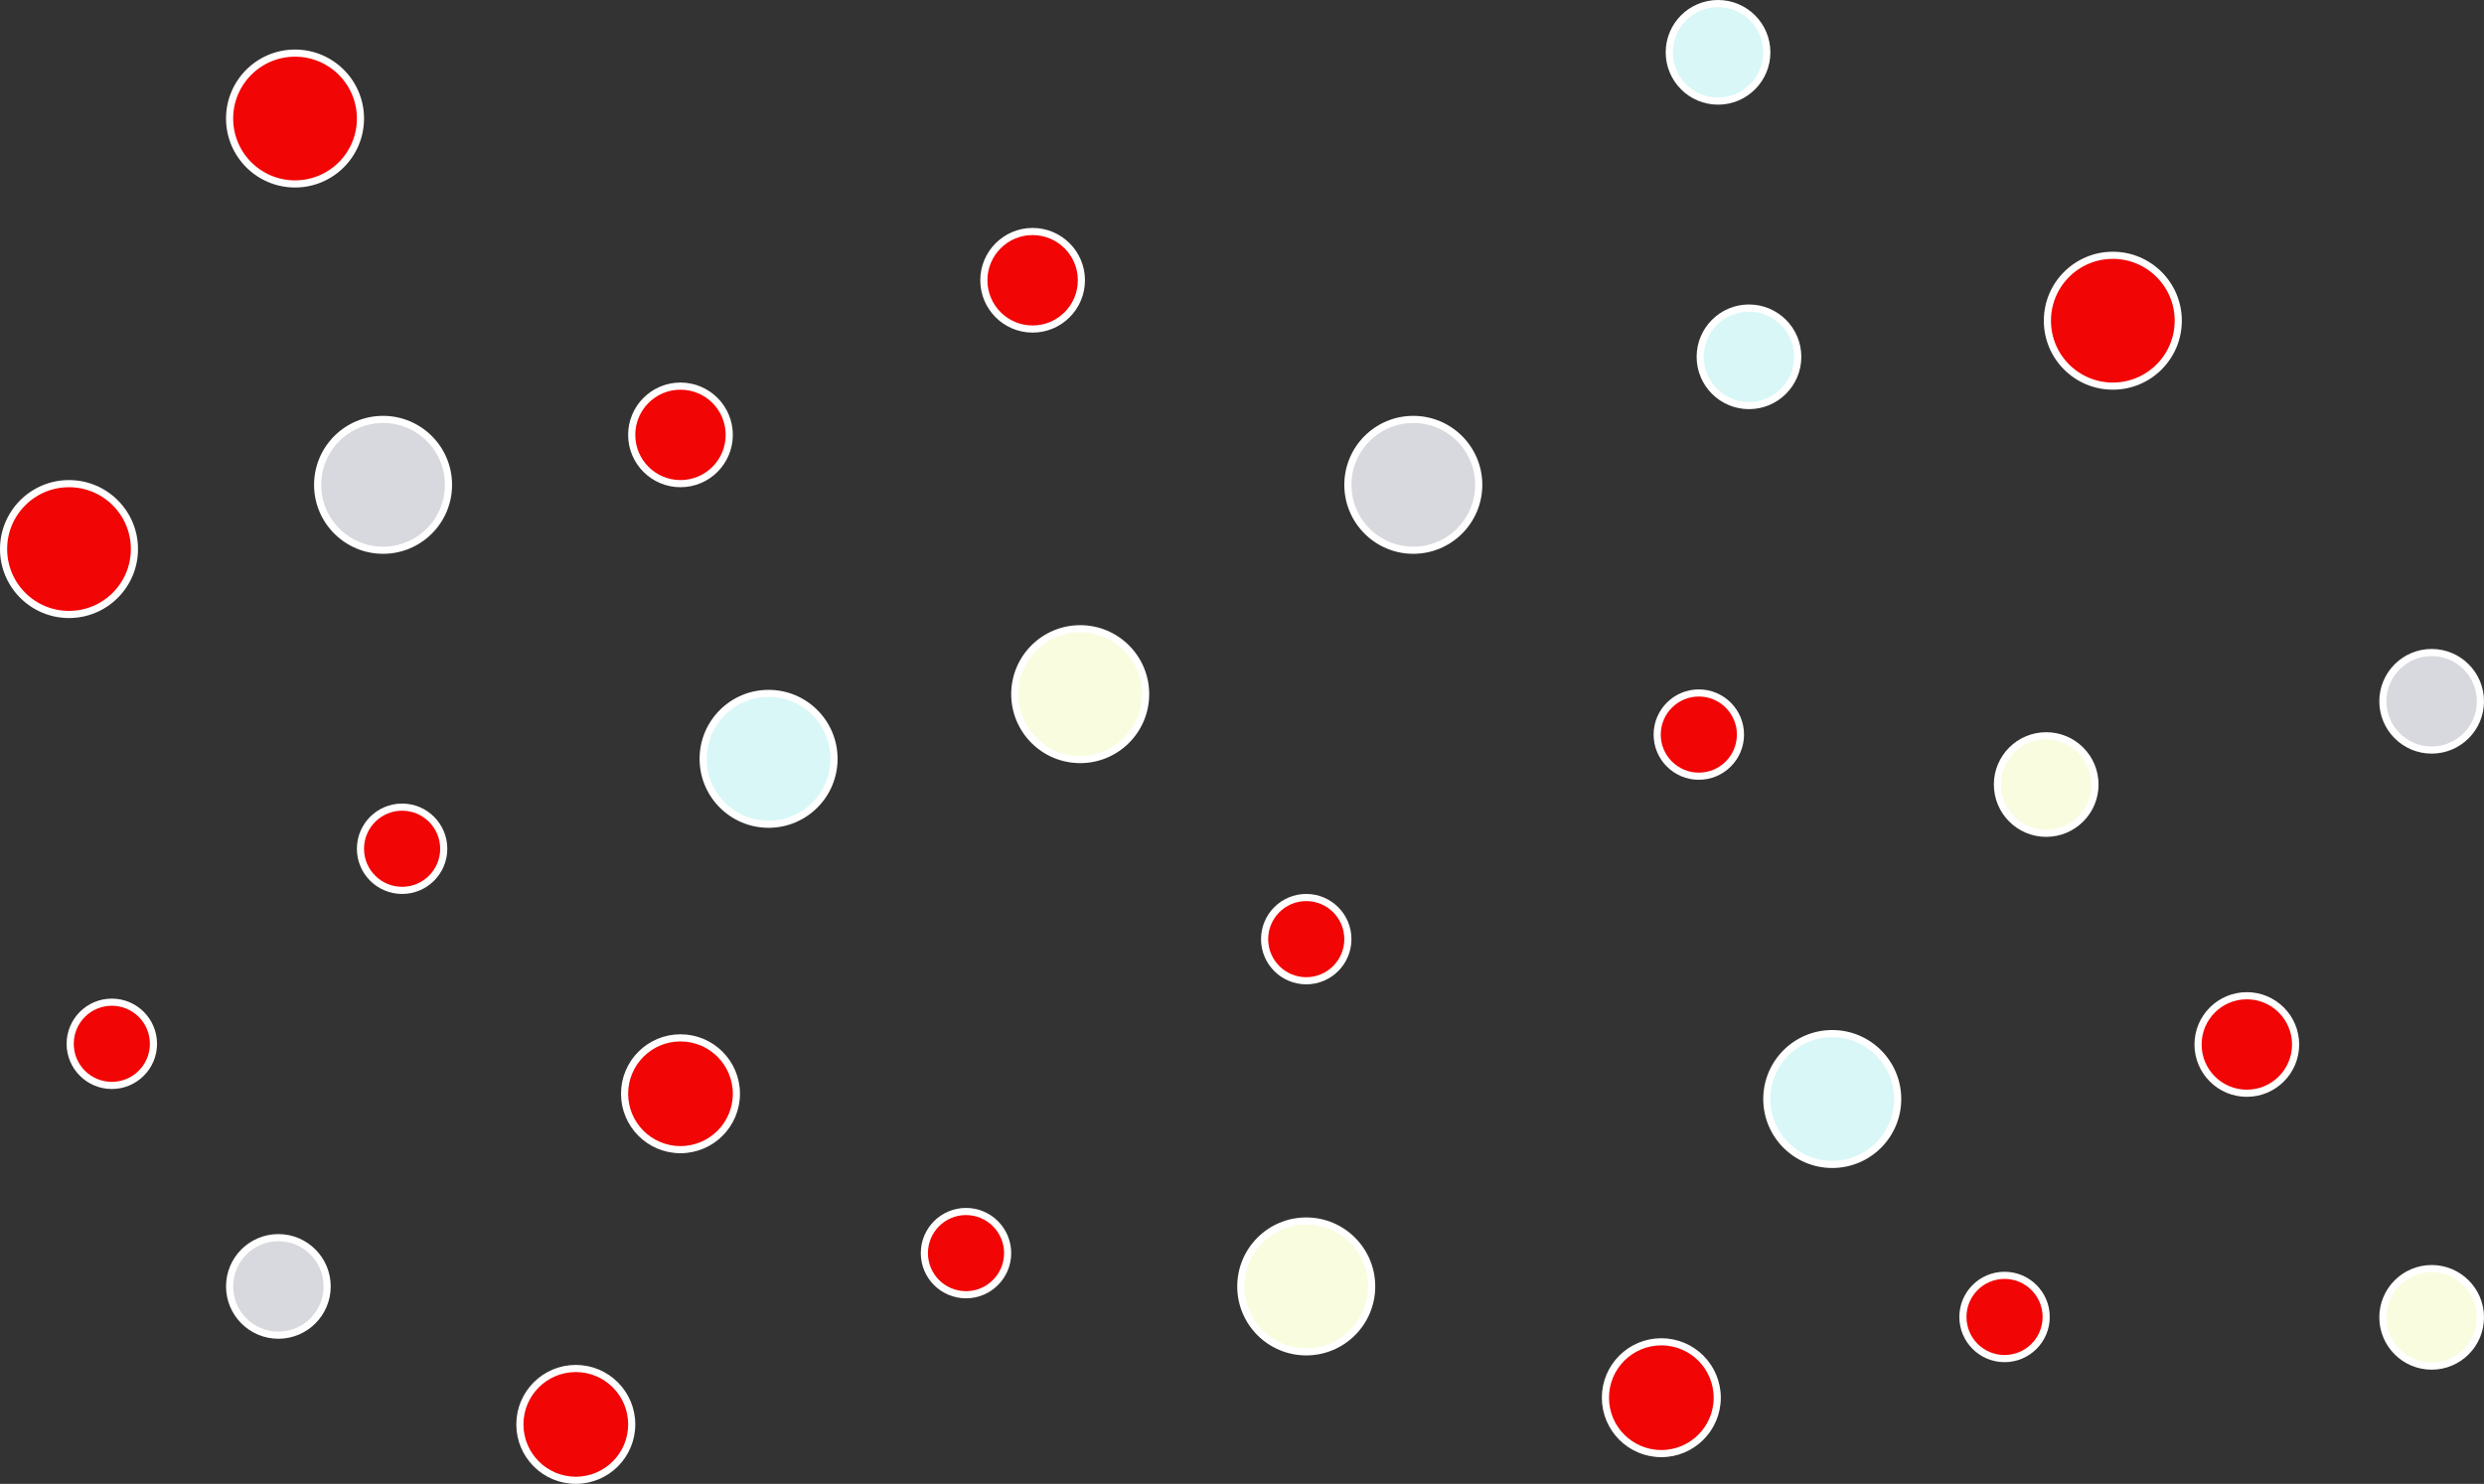 <svg xmlns="http://www.w3.org/2000/svg" viewBox="0 0 1044 623.83"><rect x="0" y="0" width="1044" height="623.83" fill="#333333" stroke="none"/><defs><style>.cls-1{fill:#f20505;}.cls-1,.cls-2,.cls-3,.cls-4{stroke:#fff;stroke-miterlimit:10;stroke-width:3px;}.cls-2{fill:#f9fcdf;}.cls-3{fill:#d9f7f7;}.cls-4{fill:#d8d9de;}</style></defs><g id="Layer_2" data-name="Layer 2"><g id="Layer_1-2" data-name="Layer 1"><circle class="cls-1" cx="124" cy="49.83" r="27.5"/><circle class="cls-1" cx="434" cy="117.83" r="20.5"/><circle class="cls-1" cx="169" cy="356.83" r="17.5"/><circle class="cls-1" cx="549" cy="394.83" r="17.5"/><circle class="cls-1" cx="286" cy="459.83" r="23.5"/><circle class="cls-1" cx="888" cy="134.83" r="27.5"/><circle class="cls-1" cx="944.32" cy="439.12" r="20.5"/><circle class="cls-1" cx="714" cy="308.83" r="17.5"/><circle class="cls-1" cx="842.49" cy="553.67" r="17.5"/><circle class="cls-1" cx="698.24" cy="587.61" r="23.5"/><circle class="cls-1" cx="29" cy="230.83" r="27.5"/><circle class="cls-1" cx="286" cy="182.83" r="20.5"/><circle class="cls-1" cx="47" cy="438.83" r="17.5"/><circle class="cls-1" cx="406" cy="526.83" r="17.5"/><circle class="cls-1" cx="242" cy="598.83" r="23.5"/><circle class="cls-2" cx="454" cy="291.83" r="27.5"/><circle class="cls-2" cx="1022" cy="553.83" r="20.5"/><circle class="cls-2" cx="549" cy="540.83" r="27.5"/><circle class="cls-2" cx="860" cy="329.83" r="20.5"/><circle class="cls-3" cx="323.03" cy="319.02" r="27.5"/><circle class="cls-3" cx="722.08" cy="22" r="20.5"/><circle class="cls-3" cx="770.08" cy="462.04" r="27.5"/><circle class="cls-3" cx="735.08" cy="150.01" r="20.5"/><circle class="cls-4" cx="161" cy="203.83" r="27.5"/><circle class="cls-4" cx="1022" cy="294.83" r="20.5"/><circle class="cls-4" cx="594" cy="203.83" r="27.5"/><circle class="cls-4" cx="117" cy="540.83" r="20.5"/></g></g></svg>